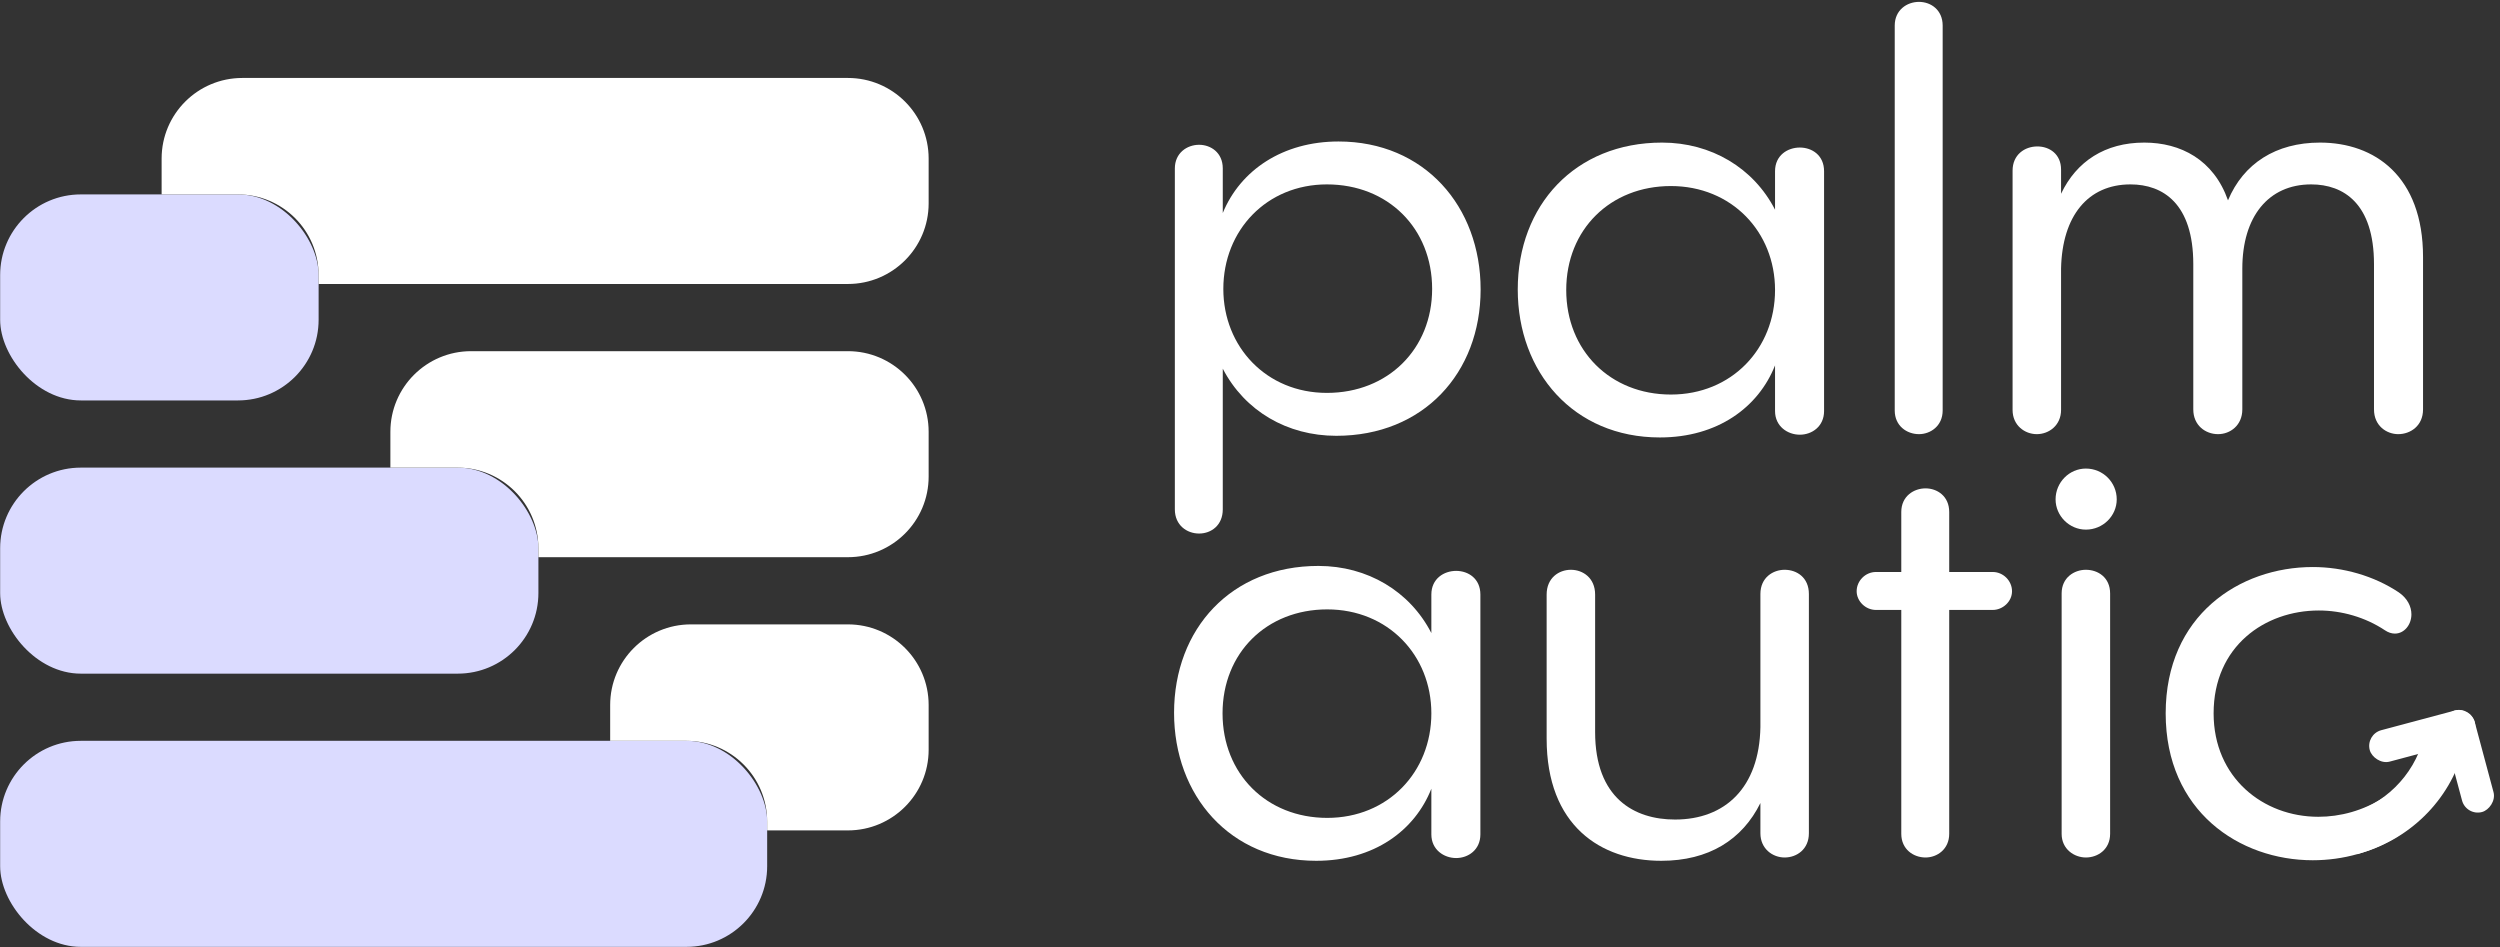 <?xml version="1.0" encoding="UTF-8"?>
<svg xmlns="http://www.w3.org/2000/svg" width="1045" height="396" viewBox="0 0 1045 396" fill="none">
    <rect x="0" y="0" width="1045" height="396" fill="#333333" stroke="none"/>
    <rect x="0.061" y="309.666" width="320.616" height="86.119" rx="33.715" fill="#DBDBFF"></rect>
    <rect x="0.061" y="195.465" width="224.994" height="86.119" rx="33.715" fill="#DBDBFF"></rect>
    <rect x="0.061" y="81.263" width="133.121" height="86.119" rx="33.715" fill="#DBDBFF"></rect>
    <path fill-rule="evenodd" clip-rule="evenodd"
          d="M388.174 85.007C388.174 103.618 373.064 118.706 354.425 118.706L133.181 118.706V114.962C133.181 96.35 118.071 81.263 99.432 81.263H67.558L67.558 66.285C67.558 47.674 82.668 32.587 101.307 32.587L354.425 32.587C373.064 32.587 388.174 47.674 388.174 66.285V85.007ZM388.174 199.209C388.174 217.82 373.064 232.907 354.425 232.907L225.053 232.907V229.163C225.053 210.552 209.943 195.465 191.304 195.465H163.18L163.18 180.487C163.18 161.876 178.29 146.788 196.929 146.788L354.425 146.788C373.064 146.788 388.174 161.876 388.174 180.487V199.209ZM354.425 347.109C373.064 347.109 388.174 332.021 388.174 313.41V294.689C388.174 276.077 373.064 260.99 354.425 260.99L288.801 260.99C270.162 260.99 255.052 276.077 255.052 294.689L255.052 309.666H286.926C305.566 309.666 320.675 324.754 320.675 343.365V347.109L354.425 347.109Z"
          fill="white"></path>
    <path d="M559.483 59.142C536.223 59.142 518.491 71.1 511.121 89.036V70.41C511.121 63.742 506.055 60.522 501.219 60.522C496.152 60.522 491.086 63.971 491.086 70.41V212.902C491.086 219.571 496.152 223.02 501.219 223.02C506.285 223.02 511.121 219.571 511.121 212.902V154.112C520.333 171.819 538.066 182.166 558.562 182.166C594.948 182.166 618.899 155.952 618.899 120.999C618.899 86.277 595.409 59.142 559.483 59.142ZM554.647 164.23C529.315 164.23 511.352 144.914 511.352 120.769C511.352 96.165 529.545 77.079 554.647 77.079C580.21 77.079 598.633 95.475 598.633 120.769C598.633 145.834 580.21 164.23 554.647 164.23Z"
          fill="white"></path>
    <path d="M752.329 61.671C747.263 61.671 741.966 64.89 741.966 71.559V87.656C732.985 70.179 715.252 59.602 694.756 59.602C658.369 59.602 634.419 85.816 634.419 120.999C634.419 155.491 657.678 182.855 693.835 182.855C718.015 182.855 735.057 170.208 741.966 152.732V171.818C741.966 178.256 747.263 181.706 752.329 181.706C757.396 181.706 762.462 178.256 762.462 171.818V71.559C762.462 64.89 757.396 61.671 752.329 61.671ZM698.44 164.919C673.108 164.919 654.685 146.523 654.685 121.229C654.685 95.934 673.108 77.768 698.44 77.768C723.773 77.768 741.966 96.854 741.966 121.229C741.966 145.833 723.773 164.919 698.44 164.919Z"
          fill="white"></path>
    <path d="M791.997 171.588C791.997 178.026 797.064 181.476 802.13 181.476C806.967 181.476 812.033 178.026 812.033 171.588V10.673C812.033 4.234 807.197 0.785 802.13 0.785C797.064 0.785 791.997 4.234 791.997 10.673V171.588Z"
          fill="white"></path>
    <path d="M969.762 59.602C951.339 59.602 937.752 68.34 931.303 83.746C925.316 66.73 911.498 59.602 896.299 59.602C879.948 59.602 867.972 67.42 861.524 80.987V70.869C861.524 64.431 856.688 61.211 851.622 61.211C846.325 61.211 841.258 64.66 841.258 71.329V171.358C841.258 177.797 846.325 181.476 851.391 181.476C856.458 181.476 861.524 177.797 861.524 171.358V112.26C861.985 90.185 872.809 77.078 890.541 77.078C904.129 77.078 916.795 85.126 916.795 110.421V171.128C916.795 177.797 921.861 181.476 927.158 181.476C932.225 181.476 937.291 177.797 937.291 171.128V112.26C937.291 90.645 948.115 77.078 966.078 77.078C979.665 77.078 992.331 85.126 992.331 110.421V171.128C992.331 178.026 997.628 181.476 1002.46 181.476C1007.53 181.476 1012.83 178.026 1012.83 171.128V107.431C1012.83 73.629 992.562 59.602 969.762 59.602Z"
          fill="white"></path>
    <path d="M608.669 238.629C603.603 238.629 598.306 241.848 598.306 248.517V264.613C589.325 247.137 571.592 236.559 551.096 236.559C514.709 236.559 490.759 262.774 490.759 297.956C490.759 332.449 514.018 359.813 550.175 359.813C574.356 359.813 591.397 347.166 598.306 329.689V348.775C598.306 355.214 603.603 358.663 608.669 358.663C613.736 358.663 618.802 355.214 618.802 348.775V248.517C618.802 241.848 613.736 238.629 608.669 238.629ZM554.781 341.877C529.448 341.877 511.025 323.481 511.025 298.186C511.025 272.891 529.448 254.725 554.781 254.725C580.113 254.725 598.306 273.811 598.306 298.186C598.306 322.791 580.113 341.877 554.781 341.877Z"
          fill="white"></path>
    <path d="M745.982 238.169C741.146 238.169 735.849 241.388 735.849 248.287V303.935C735.389 329.229 721.11 342.567 700.154 342.567C683.112 342.567 666.761 333.599 666.761 306.004V248.517C666.761 241.618 661.695 238.169 656.628 238.169C651.562 238.169 646.495 241.618 646.495 248.517V308.764C646.495 345.096 669.064 359.813 694.396 359.813C714.202 359.813 728.25 351.075 735.849 335.668V348.315C735.849 354.754 740.916 358.433 745.982 358.433C751.049 358.433 756.115 354.984 756.115 348.315V248.287C756.115 241.388 751.049 238.169 745.982 238.169Z"
          fill="white"></path>
    <path d="M814.772 239.089V214.024C814.772 207.355 809.705 204.136 804.869 204.136C800.033 204.136 794.736 207.355 794.736 214.024V239.089H784.143C779.767 239.089 776.082 242.768 776.082 247.137C776.082 251.276 779.767 254.955 784.143 254.955H794.736V348.545C794.736 354.984 799.803 358.433 804.869 358.433C809.705 358.433 814.772 354.984 814.772 348.545V254.955H832.965C837.11 254.955 841.025 251.506 841.025 247.137C841.025 242.768 837.341 239.089 832.965 239.089H814.772Z"
          fill="white"></path>
    <path d="M871.897 221.382C879.036 221.382 884.794 215.634 884.794 208.735C884.794 201.607 879.036 195.858 871.897 195.858C864.989 195.858 859.231 201.607 859.231 208.735C859.231 215.634 864.989 221.382 871.897 221.382ZM861.764 348.545C861.764 354.984 867.061 358.433 871.897 358.433C876.964 358.433 882.03 354.984 882.03 348.545V248.057C882.03 241.388 876.964 238.169 871.897 238.169C867.061 238.169 861.764 241.388 861.764 248.057V348.545Z"
          fill="white"></path>
    <path d="M1002.67 349.235C1006.12 346.936 1007.5 343.716 1007.5 340.497C1007.5 336.128 1004.74 331.989 1000.6 331.989C999.629 331.989 998.5 332.313 997.208 332.962C996.962 333.085 996.709 333.221 996.45 333.369C987.699 338.887 978.257 341.417 969.045 341.417C946.016 341.417 925.29 325.09 925.29 298.186C925.29 270.132 946.707 255.185 969.276 255.185C978.718 255.185 988.62 257.945 996.911 263.463C998.293 264.383 999.675 264.843 1001.06 264.843C1004.97 264.843 1007.97 261.164 1007.97 256.795C1007.97 253.576 1006.35 250.126 1002.67 247.597C992.305 240.698 979.409 237.019 966.743 237.019C936.113 237.019 905.254 257.255 905.254 298.186C905.254 339.117 936.113 359.583 966.743 359.583C979.409 359.583 992.075 356.134 1002.67 349.235Z"
          fill="white"></path>
    <path d="M1029.67 313.447C1026.82 323.897 1021.22 333.425 1013.42 341.075C1005.63 348.725 995.92 354.227 985.273 357.027L980.792 340.61C988.502 338.582 995.534 334.598 1001.18 329.058C1006.82 323.517 1010.88 316.616 1012.95 309.048L1029.67 313.447Z"
          fill="white"></path>
    <rect width="45.42" height="13.595" rx="6.797"
          transform="matrix(0.966 -0.258 0.259 0.966 988.799 306.975)" fill="white"></rect>
    <rect width="43.93" height="13.613" rx="6.8"
          transform="matrix(0.259 0.966 -0.966 0.258 1032.67 295.236)" fill="white"></rect>
</svg>